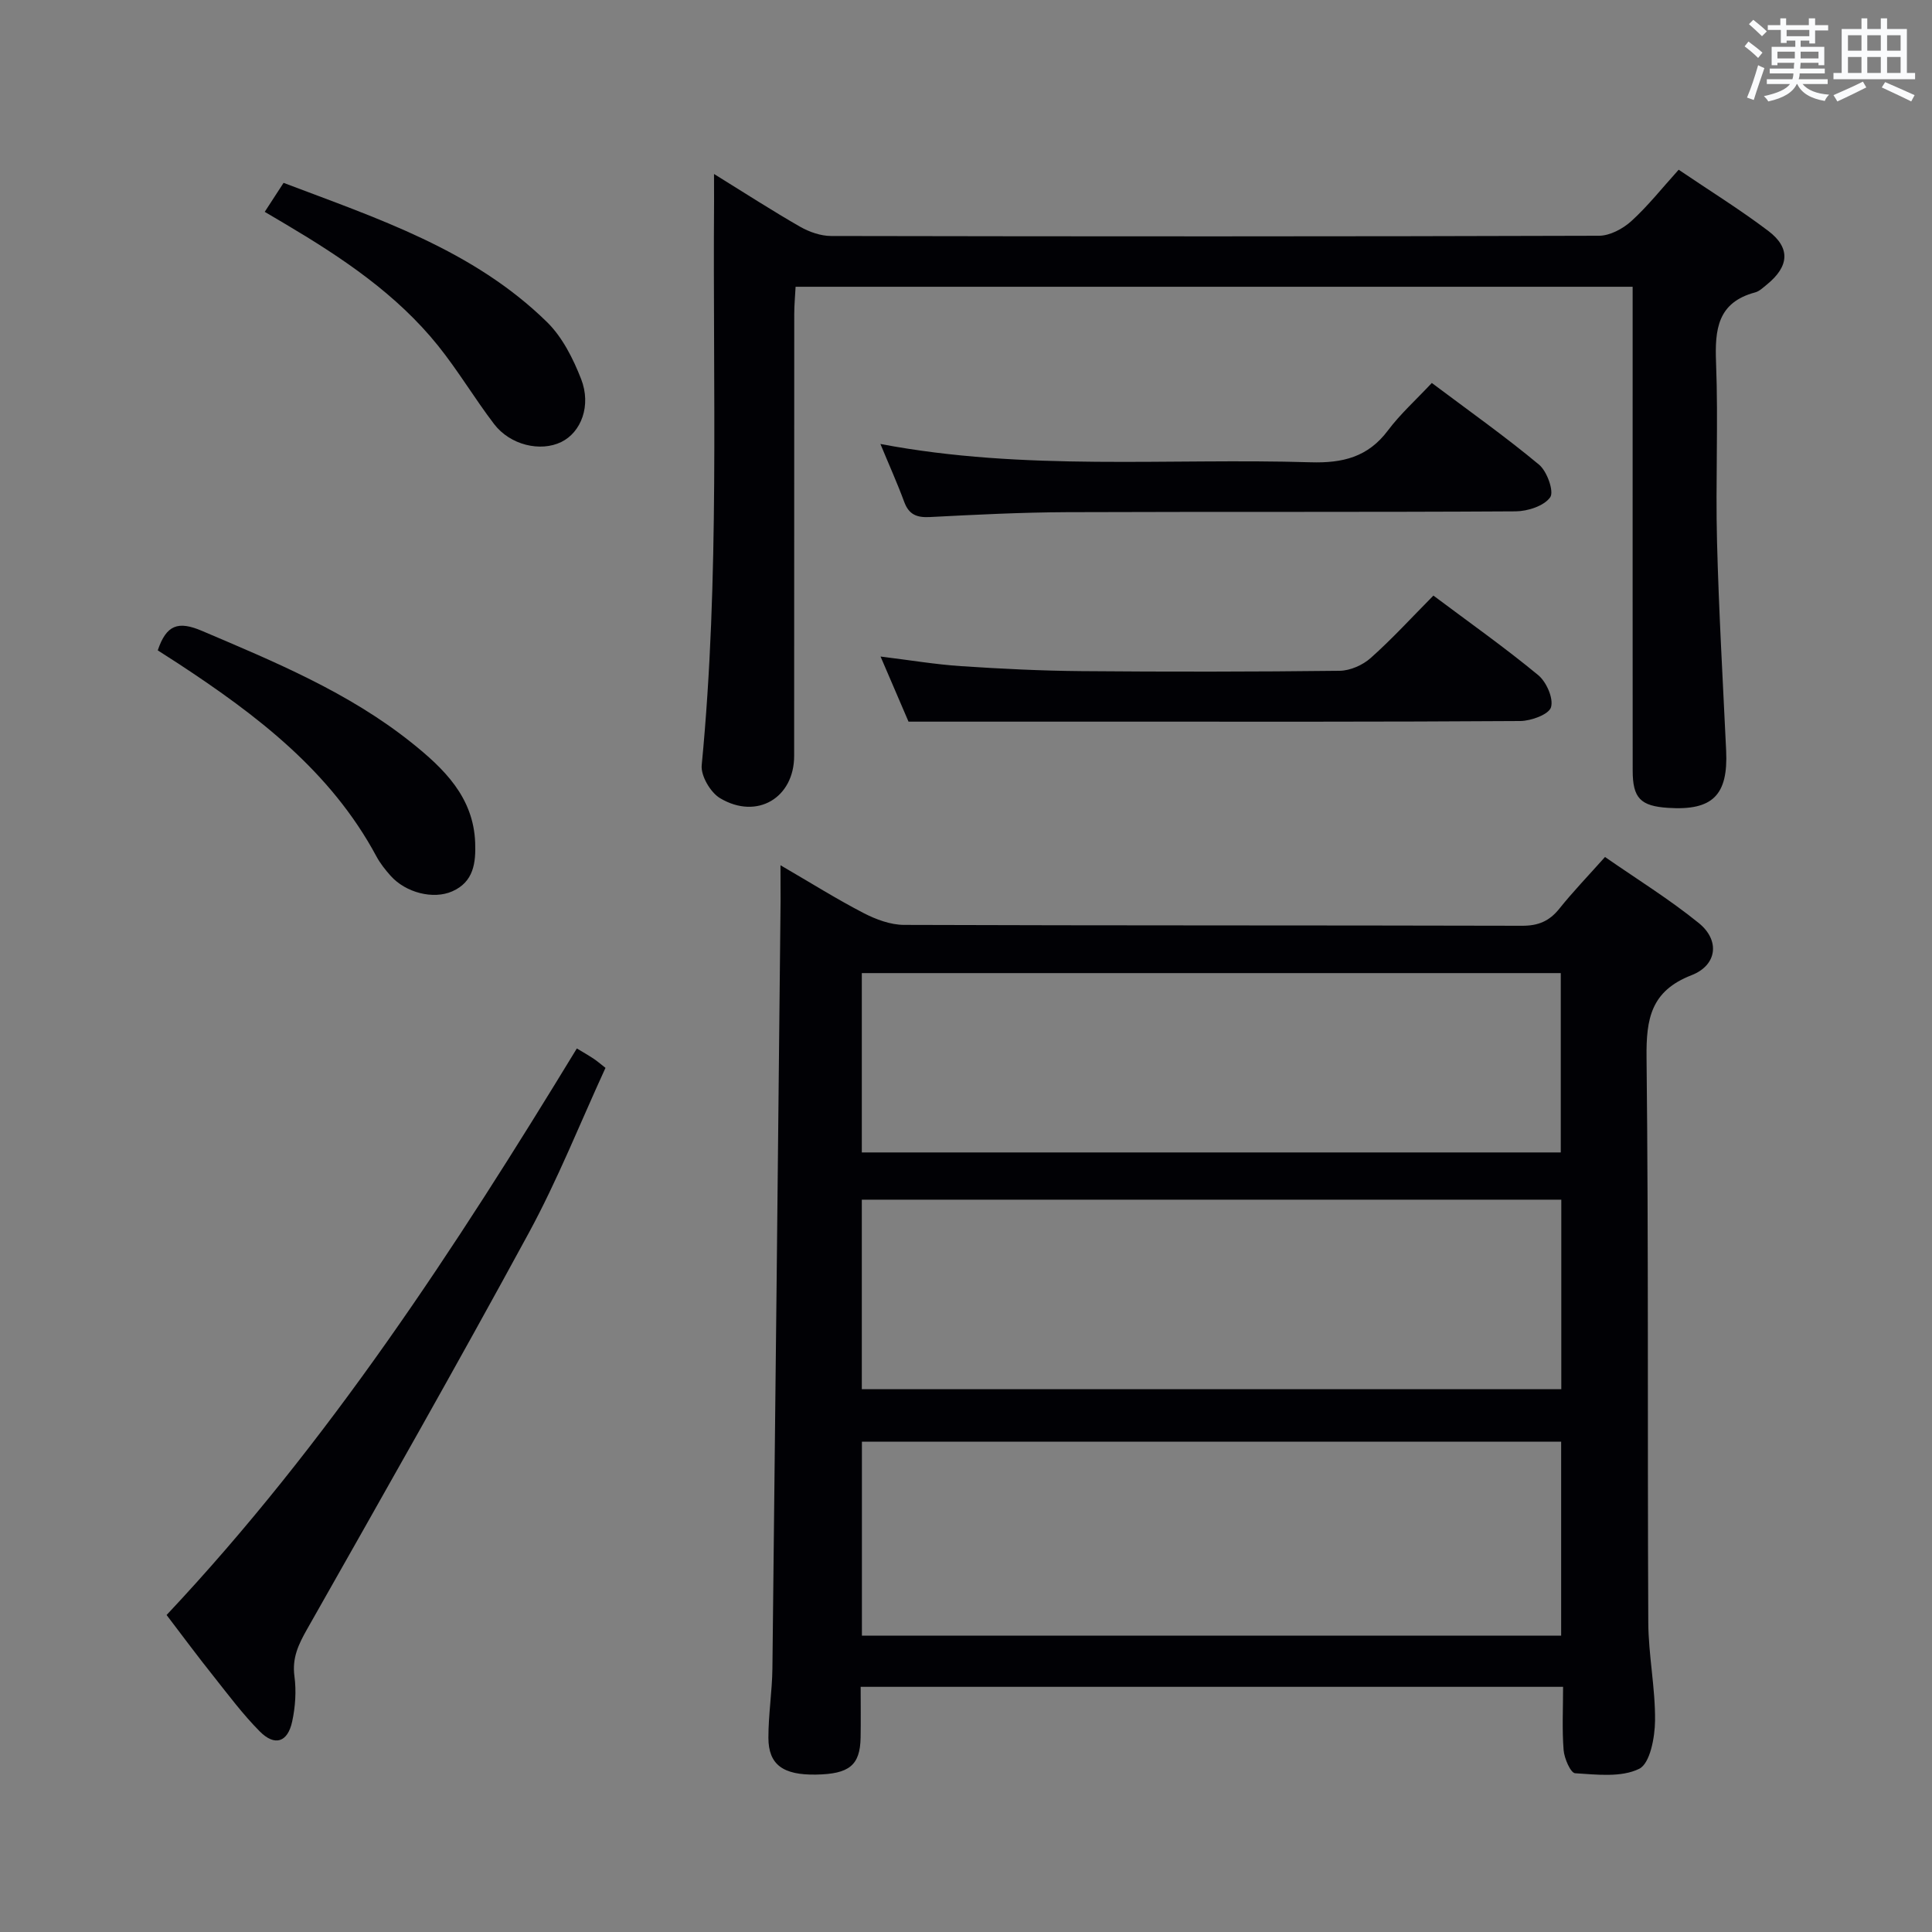 <svg enable-background="new 0 0 400 400" viewBox="0 0 400 400" xmlns="http://www.w3.org/2000/svg"><rect x="0" y="0" width="400" height="400" fill="#808080" stroke="none"/><g fill="#010105"><path d="m161.59 179.14c6.37 3.7 11.68 7.04 17.23 9.91 2.54 1.31 5.55 2.43 8.35 2.44 42.66.15 85.31.07 127.97.18 3.33.01 5.63-.95 7.69-3.52 2.8-3.5 5.92-6.74 9.47-10.72 6.57 4.57 13.33 8.74 19.44 13.7 4.39 3.57 3.79 8.71-1.54 10.78-8.39 3.26-9.39 9-9.3 17.01.43 38.98.17 77.98.36 116.97.03 6.79 1.47 13.59 1.4 20.37-.04 3.47-1.04 8.85-3.28 9.95-3.71 1.83-8.81 1.2-13.27.92-.93-.06-2.24-3.06-2.38-4.79-.34-4.27-.11-8.58-.11-13.1-48.66 0-96.73 0-145.43 0 0 3.63.05 7.08-.01 10.53-.11 5.71-2.34 7.52-9.22 7.64-6.83.12-9.86-2.04-9.87-7.62-.01-4.81.78-9.62.83-14.43.61-52.95 1.14-105.89 1.69-158.84 0-2.1-.02-4.19-.02-7.38zm16.86 159.5h144.77c0-13.6 0-26.84 0-40.15-48.42 0-96.45 0-144.77 0zm-.02-51.02h144.82c0-13.31 0-26.24 0-39.24-48.42 0-96.49 0-144.82 0zm0-49.02h144.71c0-12.57 0-24.92 0-37.13-48.51 0-96.57 0-144.71 0z"/><path d="m147.83 36.02c6.55 4.05 12.09 7.64 17.82 10.92 1.91 1.09 4.29 1.92 6.45 1.92 52.99.1 105.97.12 158.96-.05 2.27-.01 4.95-1.45 6.7-3.04 3.42-3.11 6.32-6.79 9.79-10.63 6.3 4.27 12.65 8.2 18.57 12.68 4.63 3.51 4.3 7.34-.28 11.07-.77.62-1.56 1.41-2.46 1.65-7.79 2.08-8.36 7.67-8.09 14.55.48 12.31-.12 24.66.2 36.98.37 14.45 1.21 28.9 1.89 43.34.43 9.23-2.8 12.45-12.01 11.85-5.72-.37-7.34-2.01-7.34-7.73-.02-25.83-.01-51.65-.01-77.48 0-7.46 0-14.93 0-22.68-57.84 0-115.25 0-173.3 0-.09 1.83-.28 3.74-.28 5.65-.02 30.49 0 60.98-.02 91.48 0 8.69-7.7 13.3-15.33 8.76-1.99-1.18-4.02-4.64-3.81-6.83 3.76-38.88 2.27-77.85 2.56-116.79-.01-1.5-.01-2.99-.01-5.62z"/><path d="m34.49 334.37c33.52-35.67 59.8-76.03 84.94-117.3 1.23.74 2.38 1.4 3.48 2.13.69.45 1.31 1 2.45 1.89-5.24 11.4-9.89 23.14-15.87 34.16-14.97 27.56-30.49 54.82-45.94 82.11-1.77 3.12-3.1 5.93-2.59 9.69.41 3.06.19 6.34-.47 9.38-.93 4.32-3.61 5.17-6.72 2.03-3.49-3.52-6.49-7.54-9.58-11.44-3.21-4.01-6.27-8.15-9.7-12.65z"/><path d="m182.28 91.92c29.94 5.68 59.57 2.89 89.06 3.79 6.65.2 11.88-1.07 16.01-6.58 2.58-3.44 5.84-6.36 9.09-9.84 7.77 5.83 15.22 11.1 22.21 16.92 1.66 1.38 3.14 5.57 2.3 6.75-1.28 1.8-4.66 2.89-7.16 2.91-30.96.19-61.92.05-92.88.17-9.47.04-18.94.52-28.39 1.01-2.7.14-4.35-.5-5.32-3.16-1.42-3.85-3.11-7.59-4.92-11.97z"/><path d="m188.1 149.41c-1.42-3.32-3.43-8-5.79-13.48 6.06.74 11.36 1.64 16.7 1.99 8.29.55 16.6.96 24.9 1.03 17.82.15 35.64.14 53.46-.07 2.18-.03 4.78-1.18 6.43-2.66 4.45-3.96 8.48-8.38 12.97-12.91 7.48 5.6 14.8 10.77 21.69 16.46 1.71 1.41 3.21 4.81 2.66 6.66-.45 1.49-4.12 2.83-6.37 2.85-28.31.19-56.62.13-84.93.13-13.61 0-27.21 0-41.72 0z"/><path d="m32.66 134.65c1.79-5.29 4.21-6.14 9.14-4.04 15.17 6.46 30.38 12.75 43.39 23.14 6.69 5.35 12.84 11.27 13.19 20.72.15 4.14-.29 8.12-4.76 10.08-3.91 1.72-9.61.29-12.75-3.23-1.1-1.23-2.16-2.57-2.94-4.02-9.47-17.64-24.77-29.25-41.01-39.91-1.38-.89-2.77-1.78-4.26-2.74z"/><path d="m54.81 43.86c1.33-2.04 2.47-3.81 3.9-6 19.45 7.38 39.28 13.86 54.55 28.83 3.17 3.11 5.4 7.55 7.05 11.77 2.16 5.52 0 11.05-4.1 13.05-4.31 2.11-10.58.65-13.91-3.71-4.03-5.28-7.44-11.04-11.59-16.21-8.58-10.68-19.8-18.18-31.43-25.09-1.4-.84-2.81-1.66-4.47-2.64z"/></g><path d="m361.2 9.6.8-1c.9.7 1.9 1.4 2.9 2.3l-.9 1.1c-1-1-2-1.8-2.8-2.4zm.5 10.6c.9-2.1 1.6-4.3 2.3-6.7.4.2.8.4 1.3.6-.7 2.1-1.5 4.3-2.2 6.6zm.4-15.2.9-.9c1 .8 2 1.6 2.8 2.4l-1 1c-.9-.9-1.8-1.7-2.7-2.5zm12.5-1.2h1.2v1.4h2.7v1.1h-2.7v2.7h-1.2v-.6h-1.8v1.3h4.9v3.8h-1.2v-.5h-3.7c0 .4-.1.9-.1 1.2h5.1v1h-5.2c0 .5-.1.9-.2 1.2h6v1h-5.2c1.1 1.3 2.9 2 5.5 2.2-.4.4-.7.8-.9 1.3-2.9-.5-4.8-1.6-5.7-3.5h-.1c-.8 1.7-2.7 2.9-5.9 3.6-.2-.4-.6-.8-.9-1.1 2.8-.6 4.6-1.4 5.4-2.5h-4.8v-1h5.3c.1-.3.2-.7.2-1.2h-4.9v-1h5c0-.4 0-.8.1-1.2h-3.5v.5h-1.2v-3.8h4.9v-1.3h-1.8v.5h-1.2v-2.7h-2.7v-1h2.6v-1.4h1.2v1.4h4.7v-1.4zm-6.6 8.3h3.6c0-.4 0-.9 0-1.4h-3.6zm1.9-4.6h4.7v-1.3h-4.7zm6.6 3.2h-3.7v1.4h3.7z" fill="#fafbfc"/><path d="m385.3 3.8h1.3v2.2h2.8v-2.2h1.3v2.2h4.1v9.1h1.7v1.3h-16.9v-1.3h1.7v-9.1h4.1v-2.2zm.4 13.1.7 1.2c-1.8.9-3.8 1.9-6 2.9-.2-.4-.5-.8-.8-1.3 2.3-1 4.3-1.9 6.1-2.8zm-3.1-6.4h2.8v-3.2h-2.8zm0 4.6h2.8v-3.3h-2.8zm4-4.6h2.8v-3.2h-2.8zm0 4.6h2.8v-3.3h-2.8zm3.7 1.9c2.1.9 4.1 1.8 6.1 2.7l-.7 1.3c-2.2-1.1-4.2-2-6.1-2.9zm3.2-9.7h-2.8v3.2h2.8zm-2.8 7.8h2.8v-3.3h-2.8z" fill="#fafbfc"/></svg>